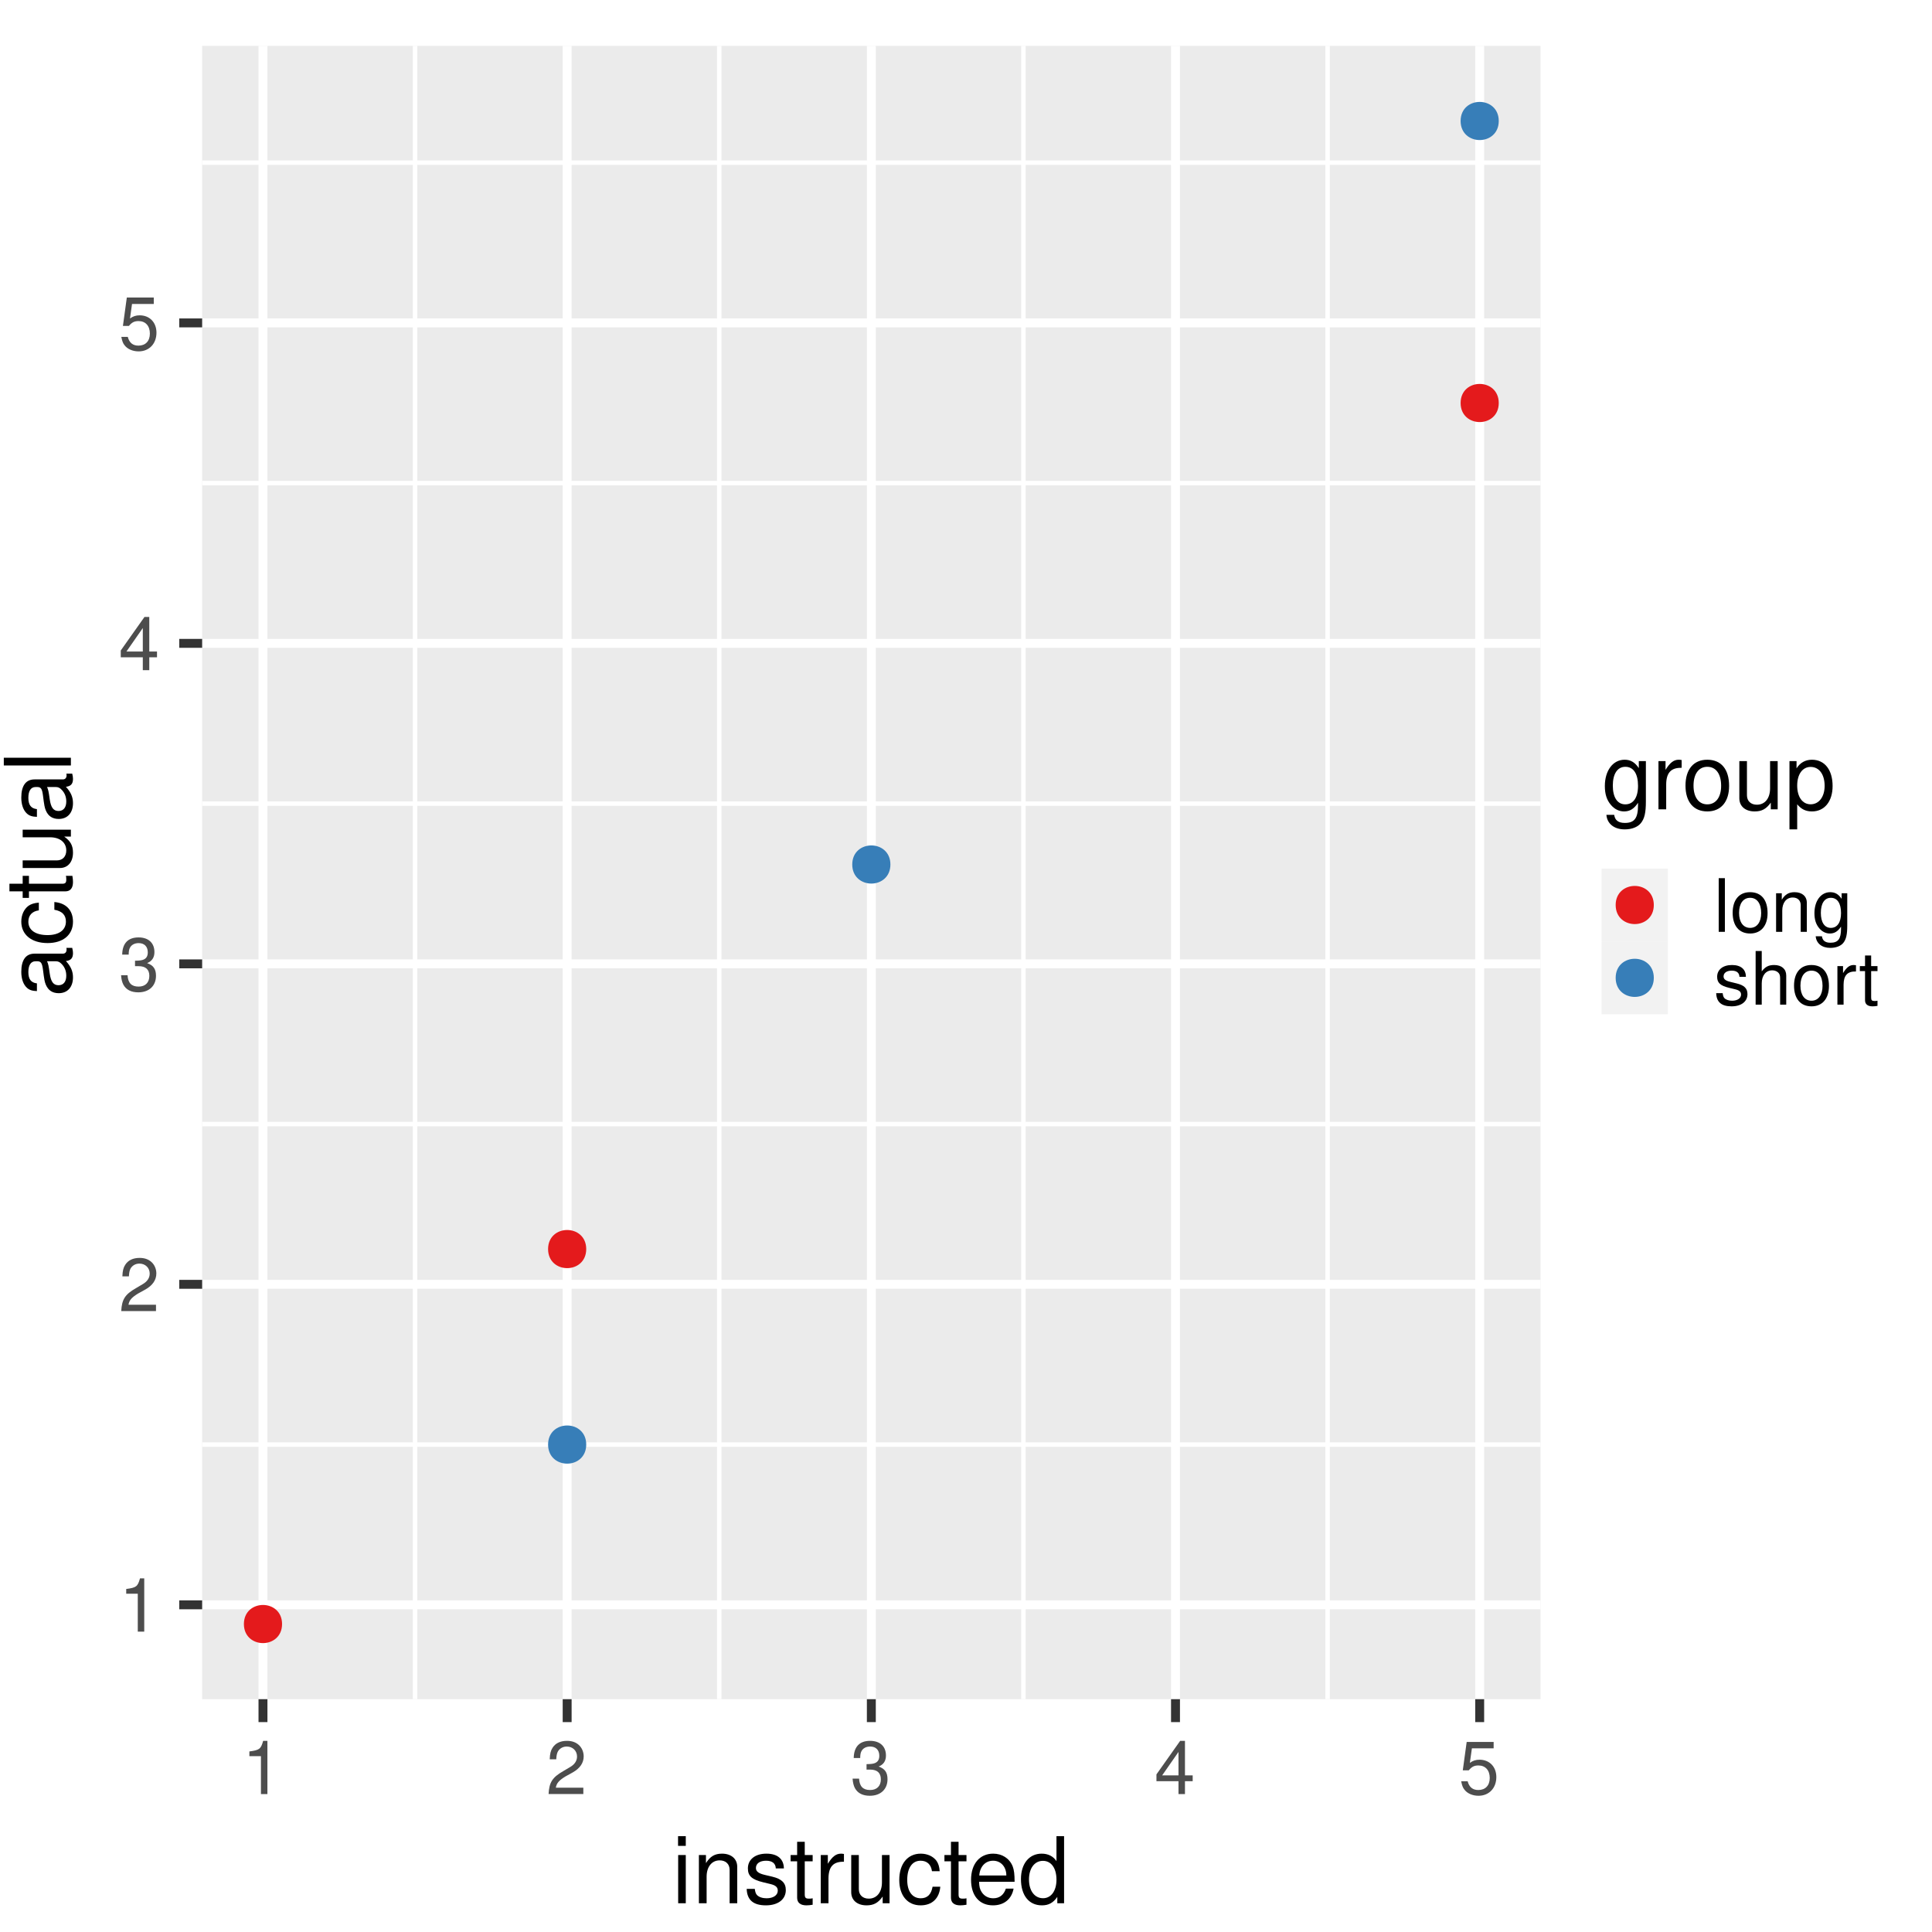 <?xml version="1.0" encoding="UTF-8"?>
<svg xmlns="http://www.w3.org/2000/svg" xmlns:xlink="http://www.w3.org/1999/xlink" width="504pt" height="504pt" viewBox="0 0 504 504" version="1.1">
<defs>
<g>
<symbol overflow="visible" id="glyph0-0">
<path style="stroke:none;" d=""/>
</symbol>
<symbol overflow="visible" id="glyph0-1">
<path style="stroke:none;" d="M 4.969 -9.891 L 4.969 0 L 6.656 0 L 6.656 -13.891 L 5.547 -13.891 C 4.953 -11.75 4.578 -11.469 1.953 -11.125 L 1.953 -9.891 Z M 4.969 -9.891 "/>
</symbol>
<symbol overflow="visible" id="glyph0-2">
<path style="stroke:none;" d="M 9.719 -1.672 L 2.547 -1.672 C 2.734 -2.828 3.344 -3.547 5.016 -4.578 L 6.938 -5.641 C 8.828 -6.703 9.812 -8.125 9.812 -9.828 C 9.812 -10.984 9.359 -12.062 8.547 -12.812 C 7.734 -13.531 6.734 -13.891 5.453 -13.891 C 3.719 -13.891 2.438 -13.266 1.688 -12.078 C 1.203 -11.344 1 -10.484 0.953 -9.078 L 2.656 -9.078 C 2.703 -10.031 2.828 -10.578 3.047 -11.047 C 3.5 -11.891 4.375 -12.406 5.391 -12.406 C 6.938 -12.406 8.078 -11.297 8.078 -9.797 C 8.078 -8.688 7.453 -7.719 6.234 -7.031 L 4.469 -5.984 C 1.625 -4.359 0.812 -3.047 0.656 -0.016 L 9.719 -0.016 Z M 9.719 -1.672 "/>
</symbol>
<symbol overflow="visible" id="glyph0-3">
<path style="stroke:none;" d="M 4.25 -6.391 L 5.172 -6.391 C 7.016 -6.391 7.984 -5.531 7.984 -3.859 C 7.984 -2.109 6.938 -1.062 5.188 -1.062 C 3.328 -1.062 2.422 -2 2.297 -4.031 L 0.609 -4.031 C 0.688 -2.922 0.891 -2.188 1.203 -1.578 C 1.922 -0.234 3.25 0.438 5.109 0.438 C 7.906 0.438 9.719 -1.25 9.719 -3.875 C 9.719 -5.641 9.047 -6.609 7.406 -7.188 C 8.688 -7.703 9.312 -8.656 9.312 -10.062 C 9.312 -12.438 7.766 -13.891 5.172 -13.891 C 2.422 -13.891 0.953 -12.344 0.906 -9.406 L 2.594 -9.406 C 2.609 -10.25 2.688 -10.734 2.906 -11.156 C 3.281 -11.938 4.125 -12.406 5.188 -12.406 C 6.688 -12.406 7.578 -11.5 7.578 -10 C 7.578 -9.031 7.234 -8.438 6.484 -8.109 C 6.031 -7.906 5.422 -7.828 4.25 -7.812 Z M 4.25 -6.391 "/>
</symbol>
<symbol overflow="visible" id="glyph0-4">
<path style="stroke:none;" d="M 6.281 -3.359 L 6.281 0 L 7.969 0 L 7.969 -3.359 L 9.984 -3.359 L 9.984 -4.875 L 7.969 -4.875 L 7.969 -13.891 L 6.719 -13.891 L 0.531 -5.141 L 0.531 -3.359 Z M 6.281 -4.875 L 2.016 -4.875 L 6.281 -11 Z M 6.281 -4.875 "/>
</symbol>
<symbol overflow="visible" id="glyph0-5">
<path style="stroke:none;" d="M 9.141 -13.609 L 2.109 -13.609 L 1.094 -6.203 L 2.656 -6.203 C 3.438 -7.141 4.094 -7.469 5.172 -7.469 C 6.984 -7.469 8.125 -6.219 8.125 -4.203 C 8.125 -2.25 6.984 -1.062 5.141 -1.062 C 3.672 -1.062 2.766 -1.812 2.359 -3.344 L 0.672 -3.344 C 0.906 -2.234 1.094 -1.688 1.5 -1.188 C 2.266 -0.156 3.656 0.438 5.188 0.438 C 7.938 0.438 9.844 -1.562 9.844 -4.438 C 9.844 -7.125 8.062 -8.969 5.453 -8.969 C 4.5 -8.969 3.719 -8.719 2.938 -8.141 L 3.469 -11.938 L 9.141 -11.938 Z M 9.141 -13.609 "/>
</symbol>
<symbol overflow="visible" id="glyph0-6">
<path style="stroke:none;" d="M 2.922 -14 L 1.312 -14 L 1.312 0 L 2.922 0 Z M 2.922 -14 "/>
</symbol>
<symbol overflow="visible" id="glyph0-7">
<path style="stroke:none;" d="M 5.219 -10.344 C 2.375 -10.344 0.688 -8.328 0.688 -4.953 C 0.688 -1.562 2.375 0.438 5.25 0.438 C 8.078 0.438 9.797 -1.578 9.797 -4.875 C 9.797 -8.375 8.141 -10.344 5.219 -10.344 Z M 5.25 -8.875 C 7.047 -8.875 8.125 -7.391 8.125 -4.891 C 8.125 -2.516 7.016 -1.031 5.25 -1.031 C 3.453 -1.031 2.359 -2.516 2.359 -4.953 C 2.359 -7.391 3.453 -8.875 5.25 -8.875 Z M 5.25 -8.875 "/>
</symbol>
<symbol overflow="visible" id="glyph0-8">
<path style="stroke:none;" d="M 1.344 -10.062 L 1.344 0 L 2.953 0 L 2.953 -5.547 C 2.953 -7.609 4.031 -8.953 5.688 -8.953 C 6.953 -8.953 7.766 -8.188 7.766 -6.969 L 7.766 0 L 9.359 0 L 9.359 -7.609 C 9.359 -9.281 8.109 -10.344 6.172 -10.344 C 4.672 -10.344 3.703 -9.781 2.828 -8.375 L 2.828 -10.062 Z M 1.344 -10.062 "/>
</symbol>
<symbol overflow="visible" id="glyph0-9">
<path style="stroke:none;" d="M 7.766 -10.062 L 7.766 -8.609 C 6.953 -9.812 6.062 -10.344 4.797 -10.344 C 2.359 -10.344 0.672 -8.078 0.672 -4.859 C 0.672 -3.172 1.078 -1.938 1.938 -0.922 C 2.688 -0.031 3.656 0.438 4.688 0.438 C 5.891 0.438 6.766 -0.094 7.609 -1.359 L 7.609 -0.844 C 7.609 1.844 6.859 2.844 4.859 2.844 C 3.5 2.844 2.781 2.297 2.625 1.156 L 1 1.156 C 1.156 3.016 2.625 4.188 4.812 4.188 C 6.297 4.188 7.531 3.703 8.188 2.906 C 8.953 1.953 9.234 0.703 9.234 -1.656 L 9.234 -10.062 Z M 4.953 -8.875 C 6.641 -8.875 7.609 -7.453 7.609 -4.891 C 7.609 -2.453 6.625 -1.031 4.953 -1.031 C 3.297 -1.031 2.344 -2.484 2.344 -4.953 C 2.344 -7.406 3.297 -8.875 4.953 -8.875 Z M 4.953 -8.875 "/>
</symbol>
<symbol overflow="visible" id="glyph0-10">
<path style="stroke:none;" d="M 8.406 -7.266 C 8.391 -9.234 7.094 -10.344 4.766 -10.344 C 2.422 -10.344 0.906 -9.141 0.906 -7.281 C 0.906 -5.703 1.703 -4.953 4.094 -4.375 L 5.594 -4.016 C 6.703 -3.75 7.141 -3.344 7.141 -2.625 C 7.141 -1.672 6.203 -1.031 4.797 -1.031 C 3.938 -1.031 3.203 -1.281 2.797 -1.703 C 2.547 -2 2.438 -2.281 2.344 -3 L 0.656 -3 C 0.734 -0.672 2.031 0.438 4.672 0.438 C 7.203 0.438 8.812 -0.812 8.812 -2.75 C 8.812 -4.25 7.969 -5.062 5.969 -5.547 L 4.438 -5.922 C 3.125 -6.219 2.578 -6.641 2.578 -7.359 C 2.578 -8.297 3.406 -8.875 4.703 -8.875 C 5.984 -8.875 6.688 -8.312 6.719 -7.266 Z M 8.406 -7.266 "/>
</symbol>
<symbol overflow="visible" id="glyph0-11">
<path style="stroke:none;" d="M 1.344 -14 L 1.344 0 L 2.938 0 L 2.938 -5.547 C 2.938 -7.609 4.016 -8.953 5.672 -8.953 C 6.203 -8.953 6.703 -8.797 7.094 -8.5 C 7.547 -8.156 7.734 -7.688 7.734 -6.969 L 7.734 0 L 9.328 0 L 9.328 -7.609 C 9.328 -9.297 8.125 -10.344 6.172 -10.344 C 4.75 -10.344 3.875 -9.906 2.938 -8.688 L 2.938 -14 Z M 1.344 -14 "/>
</symbol>
<symbol overflow="visible" id="glyph0-12">
<path style="stroke:none;" d="M 1.328 -10.062 L 1.328 0 L 2.938 0 L 2.938 -5.219 C 2.953 -7.641 3.953 -8.719 6.172 -8.656 L 6.172 -10.297 C 5.891 -10.328 5.734 -10.344 5.547 -10.344 C 4.516 -10.344 3.719 -9.734 2.797 -8.234 L 2.797 -10.062 Z M 1.328 -10.062 "/>
</symbol>
<symbol overflow="visible" id="glyph0-13">
<path style="stroke:none;" d="M 4.875 -10.062 L 3.219 -10.062 L 3.219 -12.828 L 1.625 -12.828 L 1.625 -10.062 L 0.266 -10.062 L 0.266 -8.75 L 1.625 -8.75 L 1.625 -1.156 C 1.625 -0.109 2.328 0.438 3.578 0.438 C 4 0.438 4.344 0.406 4.875 0.312 L 4.875 -1.031 C 4.641 -0.984 4.438 -0.953 4.109 -0.953 C 3.422 -0.953 3.219 -1.156 3.219 -1.859 L 3.219 -8.75 L 4.875 -8.75 Z M 4.875 -10.062 "/>
</symbol>
<symbol overflow="visible" id="glyph1-0">
<path style="stroke:none;" d=""/>
</symbol>
<symbol overflow="visible" id="glyph1-1">
<path style="stroke:none;" d="M 3.594 -12.578 L 1.609 -12.578 L 1.609 0 L 3.594 0 Z M 3.594 -17.5 L 1.578 -17.5 L 1.578 -14.969 L 3.594 -14.969 Z M 3.594 -17.5 "/>
</symbol>
<symbol overflow="visible" id="glyph1-2">
<path style="stroke:none;" d="M 1.688 -12.578 L 1.688 0 L 3.703 0 L 3.703 -6.938 C 3.703 -9.5 5.047 -11.188 7.109 -11.188 C 8.688 -11.188 9.703 -10.219 9.703 -8.719 L 9.703 0 L 11.688 0 L 11.688 -9.5 C 11.688 -11.594 10.125 -12.938 7.703 -12.938 C 5.828 -12.938 4.625 -12.219 3.531 -10.469 L 3.531 -12.578 Z M 1.688 -12.578 "/>
</symbol>
<symbol overflow="visible" id="glyph1-3">
<path style="stroke:none;" d="M 10.516 -9.078 C 10.484 -11.547 8.859 -12.938 5.953 -12.938 C 3.031 -12.938 1.125 -11.422 1.125 -9.094 C 1.125 -7.125 2.141 -6.188 5.109 -5.469 L 6.984 -5.016 C 8.375 -4.688 8.922 -4.172 8.922 -3.281 C 8.922 -2.094 7.75 -1.297 6 -1.297 C 4.922 -1.297 4.016 -1.609 3.5 -2.141 C 3.188 -2.5 3.047 -2.859 2.922 -3.75 L 0.812 -3.75 C 0.906 -0.844 2.547 0.547 5.828 0.547 C 9 0.547 11.016 -1.016 11.016 -3.438 C 11.016 -5.297 9.953 -6.344 7.469 -6.938 L 5.547 -7.391 C 3.906 -7.781 3.219 -8.297 3.219 -9.188 C 3.219 -10.375 4.25 -11.094 5.875 -11.094 C 7.484 -11.094 8.359 -10.391 8.406 -9.078 Z M 10.516 -9.078 "/>
</symbol>
<symbol overflow="visible" id="glyph1-4">
<path style="stroke:none;" d="M 6.094 -12.578 L 4.031 -12.578 L 4.031 -16.031 L 2.047 -16.031 L 2.047 -12.578 L 0.344 -12.578 L 0.344 -10.938 L 2.047 -10.938 L 2.047 -1.438 C 2.047 -0.141 2.906 0.547 4.469 0.547 C 4.984 0.547 5.422 0.5 6.094 0.391 L 6.094 -1.297 C 5.812 -1.219 5.547 -1.203 5.141 -1.203 C 4.266 -1.203 4.031 -1.438 4.031 -2.328 L 4.031 -10.938 L 6.094 -10.938 Z M 6.094 -12.578 "/>
</symbol>
<symbol overflow="visible" id="glyph1-5">
<path style="stroke:none;" d="M 1.656 -12.578 L 1.656 0 L 3.672 0 L 3.672 -6.531 C 3.703 -9.547 4.938 -10.891 7.703 -10.828 L 7.703 -12.859 C 7.375 -12.906 7.172 -12.938 6.938 -12.938 C 5.641 -12.938 4.656 -12.172 3.5 -10.297 L 3.5 -12.578 Z M 1.656 -12.578 "/>
</symbol>
<symbol overflow="visible" id="glyph1-6">
<path style="stroke:none;" d="M 11.562 0 L 11.562 -12.578 L 9.578 -12.578 L 9.578 -5.453 C 9.578 -2.875 8.234 -1.203 6.141 -1.203 C 4.562 -1.203 3.547 -2.156 3.547 -3.672 L 3.547 -12.578 L 1.562 -12.578 L 1.562 -2.875 C 1.562 -0.797 3.125 0.547 5.562 0.547 C 7.422 0.547 8.594 -0.094 9.766 -1.75 L 9.766 0 Z M 11.562 0 "/>
</symbol>
<symbol overflow="visible" id="glyph1-7">
<path style="stroke:none;" d="M 11.297 -8.359 C 11.203 -9.578 10.938 -10.375 10.469 -11.062 C 9.594 -12.234 8.094 -12.938 6.344 -12.938 C 2.922 -12.938 0.75 -10.25 0.75 -6.078 C 0.75 -2.016 2.906 0.547 6.312 0.547 C 9.312 0.547 11.203 -1.25 11.453 -4.312 L 9.438 -4.312 C 9.094 -2.297 8.062 -1.297 6.359 -1.297 C 4.156 -1.297 2.828 -3.094 2.828 -6.078 C 2.828 -9.219 4.125 -11.094 6.312 -11.094 C 7.984 -11.094 9.047 -10.109 9.281 -8.359 Z M 11.297 -8.359 "/>
</symbol>
<symbol overflow="visible" id="glyph1-8">
<path style="stroke:none;" d="M 12.312 -5.609 C 12.312 -7.531 12.172 -8.688 11.812 -9.625 C 10.984 -11.688 9.078 -12.938 6.719 -12.938 C 3.219 -12.938 0.953 -10.266 0.953 -6.125 C 0.953 -1.969 3.125 0.547 6.672 0.547 C 9.547 0.547 11.547 -1.078 12.047 -3.812 L 10.031 -3.812 C 9.484 -2.156 8.359 -1.297 6.75 -1.297 C 5.469 -1.297 4.391 -1.875 3.719 -2.922 C 3.234 -3.641 3.078 -4.375 3.047 -5.609 Z M 3.094 -7.25 C 3.266 -9.578 4.688 -11.094 6.703 -11.094 C 8.734 -11.094 10.156 -9.5 10.156 -7.25 Z M 3.094 -7.25 "/>
</symbol>
<symbol overflow="visible" id="glyph1-9">
<path style="stroke:none;" d="M 11.875 -17.5 L 9.891 -17.5 L 9.891 -10.984 C 9.047 -12.266 7.703 -12.938 6.031 -12.938 C 2.766 -12.938 0.625 -10.312 0.625 -6.312 C 0.625 -2.062 2.688 0.547 6.094 0.547 C 7.828 0.547 9.031 -0.094 10.109 -1.656 L 10.109 0 L 11.875 0 Z M 6.359 -11.062 C 8.516 -11.062 9.891 -9.172 9.891 -6.141 C 9.891 -3.234 8.5 -1.312 6.391 -1.312 C 4.172 -1.312 2.719 -3.266 2.719 -6.188 C 2.719 -9.125 4.172 -11.062 6.359 -11.062 Z M 6.359 -11.062 "/>
</symbol>
<symbol overflow="visible" id="glyph1-10">
<path style="stroke:none;" d="M 9.703 -12.578 L 9.703 -10.75 C 8.688 -12.266 7.578 -12.938 6 -12.938 C 2.953 -12.938 0.844 -10.109 0.844 -6.078 C 0.844 -3.953 1.344 -2.422 2.422 -1.156 C 3.359 -0.047 4.562 0.547 5.859 0.547 C 7.375 0.547 8.453 -0.125 9.5 -1.703 L 9.5 -1.062 C 9.5 2.297 8.562 3.547 6.078 3.547 C 4.375 3.547 3.484 2.875 3.281 1.438 L 1.25 1.438 C 1.438 3.766 3.281 5.234 6.031 5.234 C 7.875 5.234 9.406 4.625 10.219 3.625 C 11.188 2.453 11.547 0.891 11.547 -2.062 L 11.547 -12.578 Z M 6.188 -11.094 C 8.297 -11.094 9.5 -9.312 9.5 -6.125 C 9.5 -3.078 8.281 -1.297 6.188 -1.297 C 4.125 -1.297 2.922 -3.094 2.922 -6.188 C 2.922 -9.266 4.125 -11.094 6.188 -11.094 Z M 6.188 -11.094 "/>
</symbol>
<symbol overflow="visible" id="glyph1-11">
<path style="stroke:none;" d="M 6.531 -12.938 C 2.969 -12.938 0.859 -10.422 0.859 -6.188 C 0.859 -1.938 2.969 0.547 6.547 0.547 C 10.109 0.547 12.234 -1.969 12.234 -6.094 C 12.234 -10.469 10.172 -12.938 6.531 -12.938 Z M 6.547 -11.094 C 8.812 -11.094 10.156 -9.234 10.156 -6.125 C 10.156 -3.141 8.766 -1.297 6.547 -1.297 C 4.312 -1.297 2.953 -3.141 2.953 -6.188 C 2.953 -9.234 4.312 -11.094 6.547 -11.094 Z M 6.547 -11.094 "/>
</symbol>
<symbol overflow="visible" id="glyph1-12">
<path style="stroke:none;" d="M 1.297 5.234 L 3.312 5.234 L 3.312 -1.312 C 4.375 -0.031 5.547 0.547 7.172 0.547 C 10.438 0.547 12.547 -2.062 12.547 -6.078 C 12.547 -10.297 10.484 -12.938 7.156 -12.938 C 5.453 -12.938 4.078 -12.172 3.141 -10.688 L 3.141 -12.578 L 1.297 -12.578 Z M 6.812 -11.062 C 9.031 -11.062 10.469 -9.125 10.469 -6.125 C 10.469 -3.266 9 -1.312 6.812 -1.312 C 4.688 -1.312 3.312 -3.234 3.312 -6.188 C 3.312 -9.141 4.688 -11.062 6.812 -11.062 Z M 6.812 -11.062 "/>
</symbol>
<symbol overflow="visible" id="glyph2-0">
<path style="stroke:none;" d=""/>
</symbol>
<symbol overflow="visible" id="glyph2-1">
<path style="stroke:none;" d="M -1.172 -12.844 C -1.125 -12.625 -1.125 -12.531 -1.125 -12.406 C -1.125 -11.719 -1.484 -11.328 -2.109 -11.328 L -9.5 -11.328 C -11.734 -11.328 -12.938 -9.703 -12.938 -6.594 C -12.938 -4.75 -12.406 -3.281 -11.469 -2.422 C -10.828 -1.844 -10.109 -1.609 -8.859 -1.562 L -8.859 -3.578 C -10.391 -3.75 -11.094 -4.656 -11.094 -6.531 C -11.094 -8.359 -10.422 -9.344 -9.219 -9.344 L -8.688 -9.344 C -7.828 -9.312 -7.516 -8.875 -7.297 -7.25 C -6.938 -4.422 -6.844 -3.984 -6.531 -3.219 C -5.906 -1.75 -4.797 -1.016 -3.172 -1.016 C -0.891 -1.016 0.547 -2.594 0.547 -5.141 C 0.547 -6.719 0 -7.984 -1.297 -9.406 C 0 -9.547 0.547 -10.172 0.547 -11.469 C 0.547 -11.906 0.5 -12.172 0.344 -12.844 Z M -3.953 -9.344 C -3.281 -9.344 -2.875 -9.141 -2.328 -8.547 C -1.578 -7.734 -1.203 -6.75 -1.203 -5.562 C -1.203 -4.016 -1.938 -3.094 -3.219 -3.094 C -4.531 -3.094 -5.203 -3.953 -5.516 -6.125 C -5.812 -8.25 -5.906 -8.656 -6.219 -9.344 Z M -3.953 -9.344 "/>
</symbol>
<symbol overflow="visible" id="glyph2-2">
<path style="stroke:none;" d="M -8.359 -11.297 C -9.578 -11.203 -10.375 -10.938 -11.062 -10.469 C -12.234 -9.594 -12.938 -8.094 -12.938 -6.344 C -12.938 -2.922 -10.25 -0.75 -6.078 -0.75 C -2.016 -0.75 0.547 -2.906 0.547 -6.312 C 0.547 -9.312 -1.25 -11.203 -4.312 -11.453 L -4.312 -9.438 C -2.297 -9.094 -1.297 -8.062 -1.297 -6.359 C -1.297 -4.156 -3.094 -2.828 -6.078 -2.828 C -9.219 -2.828 -11.094 -4.125 -11.094 -6.312 C -11.094 -7.984 -10.109 -9.047 -8.359 -9.281 Z M -8.359 -11.297 "/>
</symbol>
<symbol overflow="visible" id="glyph2-3">
<path style="stroke:none;" d="M -12.578 -6.094 L -12.578 -4.031 L -16.031 -4.031 L -16.031 -2.047 L -12.578 -2.047 L -12.578 -0.344 L -10.938 -0.344 L -10.938 -2.047 L -1.438 -2.047 C -0.141 -2.047 0.547 -2.906 0.547 -4.469 C 0.547 -4.984 0.5 -5.422 0.391 -6.094 L -1.297 -6.094 C -1.219 -5.812 -1.203 -5.547 -1.203 -5.141 C -1.203 -4.266 -1.438 -4.031 -2.328 -4.031 L -10.938 -4.031 L -10.938 -6.094 Z M -12.578 -6.094 "/>
</symbol>
<symbol overflow="visible" id="glyph2-4">
<path style="stroke:none;" d="M 0 -11.562 L -12.578 -11.562 L -12.578 -9.578 L -5.453 -9.578 C -2.875 -9.578 -1.203 -8.234 -1.203 -6.141 C -1.203 -4.562 -2.156 -3.547 -3.672 -3.547 L -12.578 -3.547 L -12.578 -1.562 L -2.875 -1.562 C -0.797 -1.562 0.547 -3.125 0.547 -5.562 C 0.547 -7.422 -0.094 -8.594 -1.75 -9.766 L 0 -9.766 Z M 0 -11.562 "/>
</symbol>
<symbol overflow="visible" id="glyph2-5">
<path style="stroke:none;" d="M -17.5 -3.641 L -17.5 -1.625 L 0 -1.625 L 0 -3.641 Z M -17.5 -3.641 "/>
</symbol>
</g>
<clipPath id="clip1">
  <path d="M 52.734 11.957 L 401.875 11.957 L 401.875 443.27 L 52.734 443.27 Z M 52.734 11.957 "/>
</clipPath>
<clipPath id="clip2">
  <path d="M 52.734 376 L 401.875 376 L 401.875 378 L 52.734 378 Z M 52.734 376 "/>
</clipPath>
<clipPath id="clip3">
  <path d="M 52.734 292 L 401.875 292 L 401.875 294 L 52.734 294 Z M 52.734 292 "/>
</clipPath>
<clipPath id="clip4">
  <path d="M 52.734 209 L 401.875 209 L 401.875 211 L 52.734 211 Z M 52.734 209 "/>
</clipPath>
<clipPath id="clip5">
  <path d="M 52.734 125 L 401.875 125 L 401.875 127 L 52.734 127 Z M 52.734 125 "/>
</clipPath>
<clipPath id="clip6">
  <path d="M 52.734 41 L 401.875 41 L 401.875 44 L 52.734 44 Z M 52.734 41 "/>
</clipPath>
<clipPath id="clip7">
  <path d="M 107 11.957 L 109 11.957 L 109 443.27 L 107 443.27 Z M 107 11.957 "/>
</clipPath>
<clipPath id="clip8">
  <path d="M 187 11.957 L 189 11.957 L 189 443.27 L 187 443.27 Z M 187 11.957 "/>
</clipPath>
<clipPath id="clip9">
  <path d="M 266 11.957 L 268 11.957 L 268 443.27 L 266 443.27 Z M 266 11.957 "/>
</clipPath>
<clipPath id="clip10">
  <path d="M 345 11.957 L 347 11.957 L 347 443.27 L 345 443.27 Z M 345 11.957 "/>
</clipPath>
<clipPath id="clip11">
  <path d="M 52.734 417 L 401.875 417 L 401.875 420 L 52.734 420 Z M 52.734 417 "/>
</clipPath>
<clipPath id="clip12">
  <path d="M 52.734 333 L 401.875 333 L 401.875 337 L 52.734 337 Z M 52.734 333 "/>
</clipPath>
<clipPath id="clip13">
  <path d="M 52.734 250 L 401.875 250 L 401.875 253 L 52.734 253 Z M 52.734 250 "/>
</clipPath>
<clipPath id="clip14">
  <path d="M 52.734 166 L 401.875 166 L 401.875 169 L 52.734 169 Z M 52.734 166 "/>
</clipPath>
<clipPath id="clip15">
  <path d="M 52.734 83 L 401.875 83 L 401.875 86 L 52.734 86 Z M 52.734 83 "/>
</clipPath>
<clipPath id="clip16">
  <path d="M 67 11.957 L 70 11.957 L 70 443.27 L 67 443.27 Z M 67 11.957 "/>
</clipPath>
<clipPath id="clip17">
  <path d="M 146 11.957 L 150 11.957 L 150 443.27 L 146 443.27 Z M 146 11.957 "/>
</clipPath>
<clipPath id="clip18">
  <path d="M 226 11.957 L 229 11.957 L 229 443.27 L 226 443.27 Z M 226 11.957 "/>
</clipPath>
<clipPath id="clip19">
  <path d="M 305 11.957 L 308 11.957 L 308 443.27 L 305 443.27 Z M 305 11.957 "/>
</clipPath>
<clipPath id="clip20">
  <path d="M 384 11.957 L 388 11.957 L 388 443.27 L 384 443.27 Z M 384 11.957 "/>
</clipPath>
</defs>
<g id="surface0000">
<rect x="0" y="0" width="504" height="504" style="fill:rgb(100%,100%,100%);fill-opacity:1;stroke:none;"/>
<rect x="0" y="0" width="504" height="504" style="fill:rgb(100%,100%,100%);fill-opacity:1;stroke:none;"/>
<path style="fill:none;stroke-width:2.328;stroke-linecap:round;stroke-linejoin:round;stroke:rgb(100%,100%,100%);stroke-opacity:1;stroke-miterlimit:10;" d="M 0 504 L 504 504 L 504 0 L 0 0 Z M 0 504 "/>
<g clip-path="url(#clip1)" clip-rule="nonzero">
<path style=" stroke:none;fill-rule:nonzero;fill:rgb(92.157%,92.157%,92.157%);fill-opacity:1;" d="M 52.734 443.266 L 401.875 443.266 L 401.875 11.953 L 52.734 11.953 Z M 52.734 443.266 "/>
</g>
<g clip-path="url(#clip2)" clip-rule="nonzero">
<path style="fill:none;stroke-width:1.164;stroke-linecap:butt;stroke-linejoin:round;stroke:rgb(100%,100%,100%);stroke-opacity:1;stroke-miterlimit:10;" d="M 52.734 376.844 L 401.875 376.844 "/>
</g>
<g clip-path="url(#clip3)" clip-rule="nonzero">
<path style="fill:none;stroke-width:1.164;stroke-linecap:butt;stroke-linejoin:round;stroke:rgb(100%,100%,100%);stroke-opacity:1;stroke-miterlimit:10;" d="M 52.734 293.238 L 401.875 293.238 "/>
</g>
<g clip-path="url(#clip4)" clip-rule="nonzero">
<path style="fill:none;stroke-width:1.164;stroke-linecap:butt;stroke-linejoin:round;stroke:rgb(100%,100%,100%);stroke-opacity:1;stroke-miterlimit:10;" d="M 52.734 209.637 L 401.875 209.637 "/>
</g>
<g clip-path="url(#clip5)" clip-rule="nonzero">
<path style="fill:none;stroke-width:1.164;stroke-linecap:butt;stroke-linejoin:round;stroke:rgb(100%,100%,100%);stroke-opacity:1;stroke-miterlimit:10;" d="M 52.734 126.031 L 401.875 126.031 "/>
</g>
<g clip-path="url(#clip6)" clip-rule="nonzero">
<path style="fill:none;stroke-width:1.164;stroke-linecap:butt;stroke-linejoin:round;stroke:rgb(100%,100%,100%);stroke-opacity:1;stroke-miterlimit:10;" d="M 52.734 42.43 L 401.875 42.43 "/>
</g>
<g clip-path="url(#clip7)" clip-rule="nonzero">
<path style="fill:none;stroke-width:1.164;stroke-linecap:butt;stroke-linejoin:round;stroke:rgb(100%,100%,100%);stroke-opacity:1;stroke-miterlimit:10;" d="M 108.277 443.266 L 108.277 11.957 "/>
</g>
<g clip-path="url(#clip8)" clip-rule="nonzero">
<path style="fill:none;stroke-width:1.164;stroke-linecap:butt;stroke-linejoin:round;stroke:rgb(100%,100%,100%);stroke-opacity:1;stroke-miterlimit:10;" d="M 187.629 443.266 L 187.629 11.957 "/>
</g>
<g clip-path="url(#clip9)" clip-rule="nonzero">
<path style="fill:none;stroke-width:1.164;stroke-linecap:butt;stroke-linejoin:round;stroke:rgb(100%,100%,100%);stroke-opacity:1;stroke-miterlimit:10;" d="M 266.977 443.266 L 266.977 11.957 "/>
</g>
<g clip-path="url(#clip10)" clip-rule="nonzero">
<path style="fill:none;stroke-width:1.164;stroke-linecap:butt;stroke-linejoin:round;stroke:rgb(100%,100%,100%);stroke-opacity:1;stroke-miterlimit:10;" d="M 346.328 443.266 L 346.328 11.957 "/>
</g>
<g clip-path="url(#clip11)" clip-rule="nonzero">
<path style="fill:none;stroke-width:2.328;stroke-linecap:butt;stroke-linejoin:round;stroke:rgb(100%,100%,100%);stroke-opacity:1;stroke-miterlimit:10;" d="M 52.734 418.645 L 401.875 418.645 "/>
</g>
<g clip-path="url(#clip12)" clip-rule="nonzero">
<path style="fill:none;stroke-width:2.328;stroke-linecap:butt;stroke-linejoin:round;stroke:rgb(100%,100%,100%);stroke-opacity:1;stroke-miterlimit:10;" d="M 52.734 335.043 L 401.875 335.043 "/>
</g>
<g clip-path="url(#clip13)" clip-rule="nonzero">
<path style="fill:none;stroke-width:2.328;stroke-linecap:butt;stroke-linejoin:round;stroke:rgb(100%,100%,100%);stroke-opacity:1;stroke-miterlimit:10;" d="M 52.734 251.438 L 401.875 251.438 "/>
</g>
<g clip-path="url(#clip14)" clip-rule="nonzero">
<path style="fill:none;stroke-width:2.328;stroke-linecap:butt;stroke-linejoin:round;stroke:rgb(100%,100%,100%);stroke-opacity:1;stroke-miterlimit:10;" d="M 52.734 167.836 L 401.875 167.836 "/>
</g>
<g clip-path="url(#clip15)" clip-rule="nonzero">
<path style="fill:none;stroke-width:2.328;stroke-linecap:butt;stroke-linejoin:round;stroke:rgb(100%,100%,100%);stroke-opacity:1;stroke-miterlimit:10;" d="M 52.734 84.23 L 401.875 84.23 "/>
</g>
<g clip-path="url(#clip16)" clip-rule="nonzero">
<path style="fill:none;stroke-width:2.328;stroke-linecap:butt;stroke-linejoin:round;stroke:rgb(100%,100%,100%);stroke-opacity:1;stroke-miterlimit:10;" d="M 68.602 443.266 L 68.602 11.957 "/>
</g>
<g clip-path="url(#clip17)" clip-rule="nonzero">
<path style="fill:none;stroke-width:2.328;stroke-linecap:butt;stroke-linejoin:round;stroke:rgb(100%,100%,100%);stroke-opacity:1;stroke-miterlimit:10;" d="M 147.953 443.266 L 147.953 11.957 "/>
</g>
<g clip-path="url(#clip18)" clip-rule="nonzero">
<path style="fill:none;stroke-width:2.328;stroke-linecap:butt;stroke-linejoin:round;stroke:rgb(100%,100%,100%);stroke-opacity:1;stroke-miterlimit:10;" d="M 227.305 443.266 L 227.305 11.957 "/>
</g>
<g clip-path="url(#clip19)" clip-rule="nonzero">
<path style="fill:none;stroke-width:2.328;stroke-linecap:butt;stroke-linejoin:round;stroke:rgb(100%,100%,100%);stroke-opacity:1;stroke-miterlimit:10;" d="M 306.652 443.266 L 306.652 11.957 "/>
</g>
<g clip-path="url(#clip20)" clip-rule="nonzero">
<path style="fill:none;stroke-width:2.328;stroke-linecap:butt;stroke-linejoin:round;stroke:rgb(100%,100%,100%);stroke-opacity:1;stroke-miterlimit:10;" d="M 386.004 443.266 L 386.004 11.957 "/>
</g>
<path style="fill-rule:nonzero;fill:rgb(89.412%,10.196%,10.98%);fill-opacity:1;stroke-width:0.709;stroke-linecap:round;stroke-linejoin:round;stroke:rgb(89.412%,10.196%,10.98%);stroke-opacity:1;stroke-miterlimit:10;" d="M 390.625 105.133 C 390.625 111.293 381.383 111.293 381.383 105.133 C 381.383 98.969 390.625 98.969 390.625 105.133 "/>
<path style="fill-rule:nonzero;fill:rgb(89.412%,10.196%,10.98%);fill-opacity:1;stroke-width:0.709;stroke-linecap:round;stroke-linejoin:round;stroke:rgb(89.412%,10.196%,10.98%);stroke-opacity:1;stroke-miterlimit:10;" d="M 152.574 325.844 C 152.574 332.008 143.332 332.008 143.332 325.844 C 143.332 319.684 152.574 319.684 152.574 325.844 "/>
<path style="fill-rule:nonzero;fill:rgb(89.412%,10.196%,10.98%);fill-opacity:1;stroke-width:0.709;stroke-linecap:round;stroke-linejoin:round;stroke:rgb(89.412%,10.196%,10.98%);stroke-opacity:1;stroke-miterlimit:10;" d="M 73.227 423.66 C 73.227 429.824 63.98 429.824 63.98 423.66 C 63.98 417.5 73.227 417.5 73.227 423.66 "/>
<path style="fill-rule:nonzero;fill:rgb(21.569%,49.412%,72.157%);fill-opacity:1;stroke-width:0.709;stroke-linecap:round;stroke-linejoin:round;stroke:rgb(21.569%,49.412%,72.157%);stroke-opacity:1;stroke-miterlimit:10;" d="M 152.574 376.844 C 152.574 383.008 143.332 383.008 143.332 376.844 C 143.332 370.68 152.574 370.68 152.574 376.844 "/>
<path style="fill-rule:nonzero;fill:rgb(21.569%,49.412%,72.157%);fill-opacity:1;stroke-width:0.709;stroke-linecap:round;stroke-linejoin:round;stroke:rgb(21.569%,49.412%,72.157%);stroke-opacity:1;stroke-miterlimit:10;" d="M 390.625 31.559 C 390.625 37.723 381.383 37.723 381.383 31.559 C 381.383 25.398 390.625 25.398 390.625 31.559 "/>
<path style="fill-rule:nonzero;fill:rgb(21.569%,49.412%,72.157%);fill-opacity:1;stroke-width:0.709;stroke-linecap:round;stroke-linejoin:round;stroke:rgb(21.569%,49.412%,72.157%);stroke-opacity:1;stroke-miterlimit:10;" d="M 231.926 225.52 C 231.926 231.684 222.68 231.684 222.68 225.52 C 222.68 219.359 231.926 219.359 231.926 225.52 "/>
<g style="fill:rgb(30.196%,30.196%,30.196%);fill-opacity:1;">
  <use xlink:href="#glyph0-1" x="30.973" y="425.641"/>
</g>
<g style="fill:rgb(30.196%,30.196%,30.196%);fill-opacity:1;">
  <use xlink:href="#glyph0-2" x="30.973" y="342.039"/>
</g>
<g style="fill:rgb(30.196%,30.196%,30.196%);fill-opacity:1;">
  <use xlink:href="#glyph0-3" x="30.973" y="258.434"/>
</g>
<g style="fill:rgb(30.196%,30.196%,30.196%);fill-opacity:1;">
  <use xlink:href="#glyph0-4" x="30.973" y="174.832"/>
</g>
<g style="fill:rgb(30.196%,30.196%,30.196%);fill-opacity:1;">
  <use xlink:href="#glyph0-5" x="30.973" y="91.227"/>
</g>
<path style="fill:none;stroke-width:2.328;stroke-linecap:butt;stroke-linejoin:round;stroke:rgb(20%,20%,20%);stroke-opacity:1;stroke-miterlimit:10;" d="M 46.758 418.645 L 52.734 418.645 "/>
<path style="fill:none;stroke-width:2.328;stroke-linecap:butt;stroke-linejoin:round;stroke:rgb(20%,20%,20%);stroke-opacity:1;stroke-miterlimit:10;" d="M 46.758 335.043 L 52.734 335.043 "/>
<path style="fill:none;stroke-width:2.328;stroke-linecap:butt;stroke-linejoin:round;stroke:rgb(20%,20%,20%);stroke-opacity:1;stroke-miterlimit:10;" d="M 46.758 251.438 L 52.734 251.438 "/>
<path style="fill:none;stroke-width:2.328;stroke-linecap:butt;stroke-linejoin:round;stroke:rgb(20%,20%,20%);stroke-opacity:1;stroke-miterlimit:10;" d="M 46.758 167.836 L 52.734 167.836 "/>
<path style="fill:none;stroke-width:2.328;stroke-linecap:butt;stroke-linejoin:round;stroke:rgb(20%,20%,20%);stroke-opacity:1;stroke-miterlimit:10;" d="M 46.758 84.23 L 52.734 84.23 "/>
<path style="fill:none;stroke-width:2.328;stroke-linecap:butt;stroke-linejoin:round;stroke:rgb(20%,20%,20%);stroke-opacity:1;stroke-miterlimit:10;" d="M 68.602 449.242 L 68.602 443.266 "/>
<path style="fill:none;stroke-width:2.328;stroke-linecap:butt;stroke-linejoin:round;stroke:rgb(20%,20%,20%);stroke-opacity:1;stroke-miterlimit:10;" d="M 147.953 449.242 L 147.953 443.266 "/>
<path style="fill:none;stroke-width:2.328;stroke-linecap:butt;stroke-linejoin:round;stroke:rgb(20%,20%,20%);stroke-opacity:1;stroke-miterlimit:10;" d="M 227.305 449.242 L 227.305 443.266 "/>
<path style="fill:none;stroke-width:2.328;stroke-linecap:butt;stroke-linejoin:round;stroke:rgb(20%,20%,20%);stroke-opacity:1;stroke-miterlimit:10;" d="M 306.652 449.242 L 306.652 443.266 "/>
<path style="fill:none;stroke-width:2.328;stroke-linecap:butt;stroke-linejoin:round;stroke:rgb(20%,20%,20%);stroke-opacity:1;stroke-miterlimit:10;" d="M 386.004 449.242 L 386.004 443.266 "/>
<g style="fill:rgb(30.196%,30.196%,30.196%);fill-opacity:1;">
  <use xlink:href="#glyph0-1" x="63.102" y="468.023"/>
</g>
<g style="fill:rgb(30.196%,30.196%,30.196%);fill-opacity:1;">
  <use xlink:href="#glyph0-2" x="142.453" y="468.023"/>
</g>
<g style="fill:rgb(30.196%,30.196%,30.196%);fill-opacity:1;">
  <use xlink:href="#glyph0-3" x="221.805" y="468.023"/>
</g>
<g style="fill:rgb(30.196%,30.196%,30.196%);fill-opacity:1;">
  <use xlink:href="#glyph0-4" x="301.152" y="468.023"/>
</g>
<g style="fill:rgb(30.196%,30.196%,30.196%);fill-opacity:1;">
  <use xlink:href="#glyph0-5" x="380.504" y="468.023"/>
</g>
<g style="fill:rgb(0%,0%,0%);fill-opacity:1;">
  <use xlink:href="#glyph1-1" x="175.305" y="496.5"/>
  <use xlink:href="#glyph1-2" x="180.633" y="496.5"/>
  <use xlink:href="#glyph1-3" x="193.977" y="496.5"/>
  <use xlink:href="#glyph1-4" x="205.904" y="496.5"/>
  <use xlink:href="#glyph1-5" x="212.456" y="496.5"/>
  <use xlink:href="#glyph1-6" x="220.496" y="496.5"/>
  <use xlink:href="#glyph1-7" x="233.84" y="496.5"/>
  <use xlink:href="#glyph1-4" x="246.031" y="496.5"/>
  <use xlink:href="#glyph1-8" x="252.366" y="496.5"/>
  <use xlink:href="#glyph1-9" x="265.71" y="496.5"/>
</g>
<g style="fill:rgb(0%,0%,0%);fill-opacity:1;">
  <use xlink:href="#glyph2-1" x="18.492" y="260.109"/>
  <use xlink:href="#glyph2-2" x="18.492" y="246.766"/>
  <use xlink:href="#glyph2-3" x="18.492" y="234.574"/>
  <use xlink:href="#glyph2-4" x="18.492" y="227.999"/>
  <use xlink:href="#glyph2-1" x="18.492" y="214.655"/>
  <use xlink:href="#glyph2-5" x="18.492" y="201.312"/>
</g>
<path style=" stroke:none;fill-rule:nonzero;fill:rgb(100%,100%,100%);fill-opacity:1;" d="M 405.859 276.543 L 503.004 276.543 L 503.004 178.676 L 405.859 178.676 Z M 405.859 276.543 "/>
<g style="fill:rgb(0%,0%,0%);fill-opacity:1;">
  <use xlink:href="#glyph1-10" x="417.812" y="211.129"/>
  <use xlink:href="#glyph1-5" x="430.987" y="211.129"/>
  <use xlink:href="#glyph1-11" x="438.835" y="211.129"/>
  <use xlink:href="#glyph1-6" x="452.179" y="211.129"/>
  <use xlink:href="#glyph1-12" x="465.522" y="211.129"/>
</g>
<path style=" stroke:none;fill-rule:nonzero;fill:rgb(94.902%,94.902%,94.902%);fill-opacity:1;" d="M 417.812 245.59 L 435.094 245.59 L 435.094 226.59 L 417.812 226.59 Z M 417.812 245.59 "/>
<path style="fill-rule:nonzero;fill:rgb(89.412%,10.196%,10.98%);fill-opacity:1;stroke-width:0.709;stroke-linecap:round;stroke-linejoin:round;stroke:rgb(89.412%,10.196%,10.98%);stroke-opacity:1;stroke-miterlimit:10;" d="M 431.074 236.09 C 431.074 242.25 421.832 242.25 421.832 236.09 C 421.832 229.926 431.074 229.926 431.074 236.09 "/>
<path style=" stroke:none;fill-rule:nonzero;fill:rgb(94.902%,94.902%,94.902%);fill-opacity:1;" d="M 417.812 264.59 L 435.094 264.59 L 435.094 245.59 L 417.812 245.59 Z M 417.812 264.59 "/>
<path style="fill-rule:nonzero;fill:rgb(21.569%,49.412%,72.157%);fill-opacity:1;stroke-width:0.709;stroke-linecap:round;stroke-linejoin:round;stroke:rgb(21.569%,49.412%,72.157%);stroke-opacity:1;stroke-miterlimit:10;" d="M 431.074 255.09 C 431.074 261.25 421.832 261.25 421.832 255.09 C 421.832 248.926 431.074 248.926 431.074 255.09 "/>
<g style="fill:rgb(0%,0%,0%);fill-opacity:1;">
  <use xlink:href="#glyph0-6" x="447.047" y="243.086"/>
  <use xlink:href="#glyph0-7" x="451.31" y="243.086"/>
  <use xlink:href="#glyph0-8" x="461.984" y="243.086"/>
  <use xlink:href="#glyph0-9" x="472.659" y="243.086"/>
</g>
<g style="fill:rgb(0%,0%,0%);fill-opacity:1;">
  <use xlink:href="#glyph0-10" x="447.047" y="262.086"/>
  <use xlink:href="#glyph0-11" x="456.646" y="262.086"/>
  <use xlink:href="#glyph0-7" x="467.321" y="262.086"/>
  <use xlink:href="#glyph0-12" x="477.996" y="262.086"/>
  <use xlink:href="#glyph0-13" x="484.907" y="262.086"/>
</g>
</g>
</svg>
